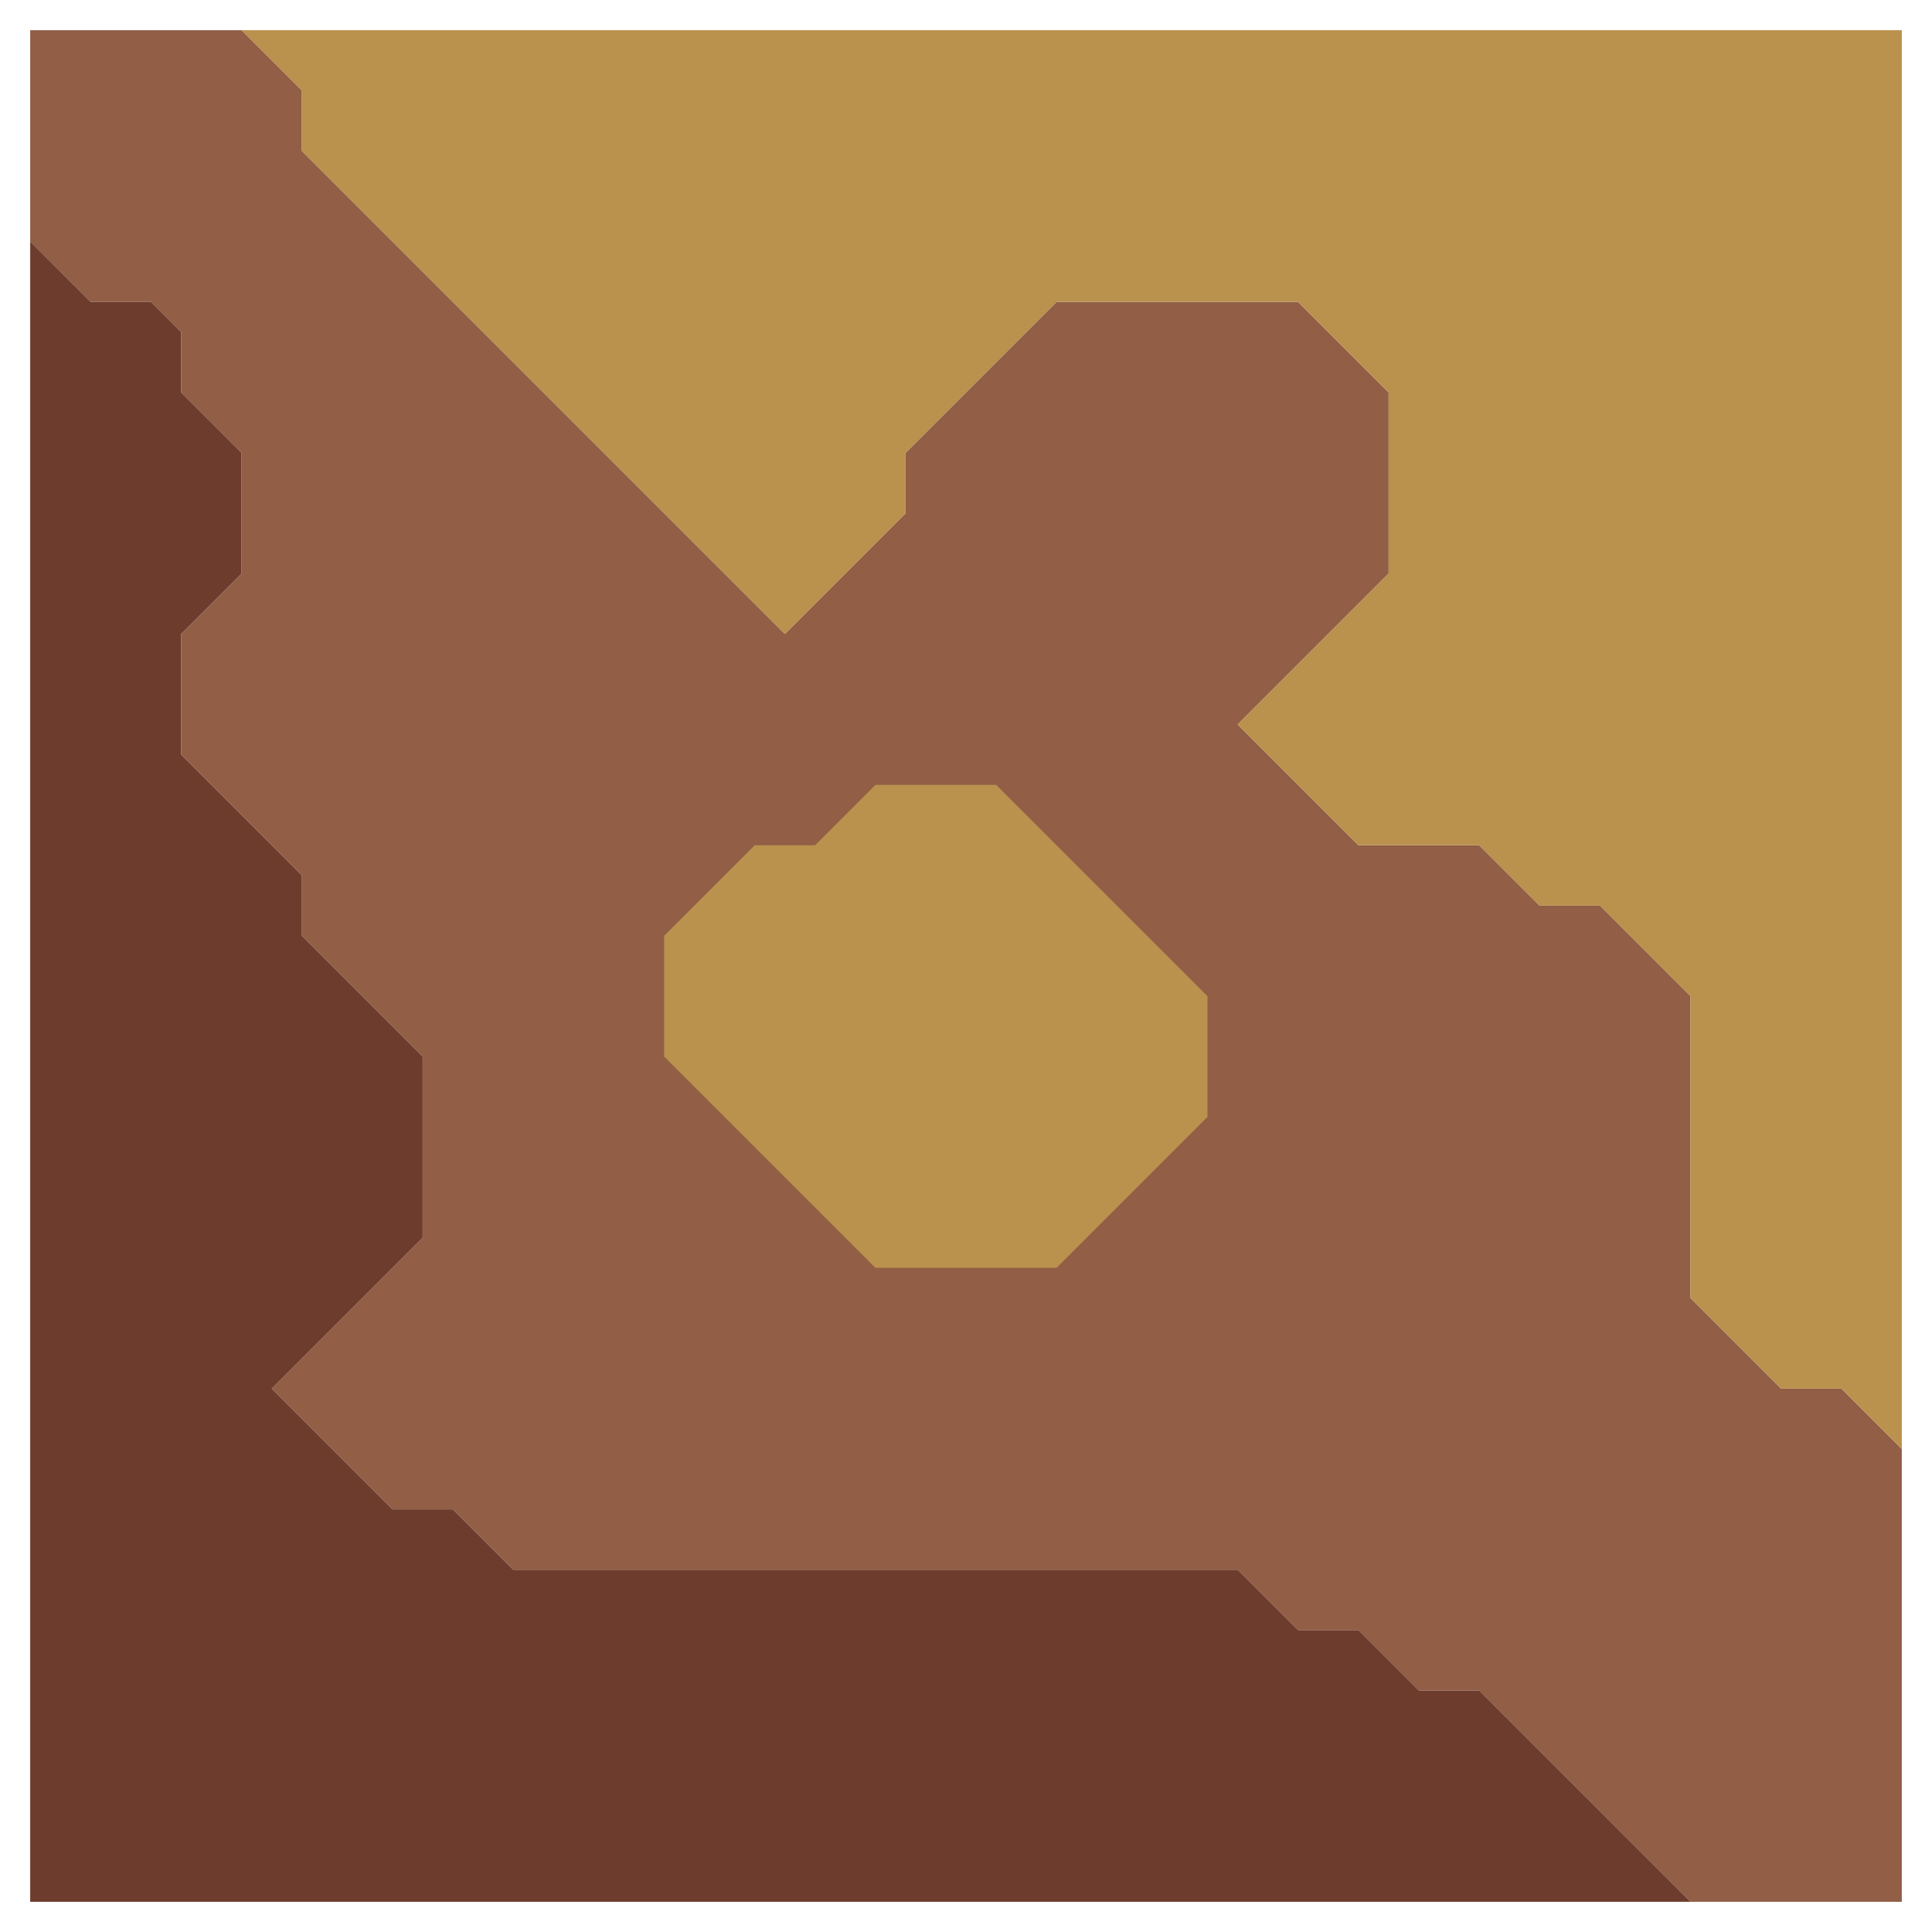 <svg xmlns="http://www.w3.org/2000/svg" width="32" height="32" style="fill-opacity:1;color-rendering:auto;color-interpolation:auto;text-rendering:auto;stroke:#000;stroke-linecap:square;stroke-miterlimit:10;shape-rendering:auto;stroke-opacity:1;fill:#000;stroke-dasharray:none;font-weight:400;stroke-width:1;font-family:&quot;Dialog&quot;;font-style:normal;stroke-linejoin:miter;font-size:12px;stroke-dashoffset:0;image-rendering:auto">
    <g style="stroke-linecap:round;fill:#925e46;stroke:#925e46">
        <path stroke="none" d="M.5 4V.5H4l1 1v1l8 8 2-2v-1L17.5 5h4L23 6.5v3L20.5 12l2 2h2l1 1h1l1.5 1.5v5l1.5 1.5h1l1 1v7.5H28L24.5 28h-1l-1-1h-1l-1-1h-12l-1-1h-1l-2-2L7 20.5v-3l-2-2v-1l-2-2v-2l1-1v-2l-1-1v-1L2.5 5h-1Z" style="stroke:none"/>
    </g>
    <g stroke="none" style="stroke-linecap:round;fill:#6d3c2d;stroke:#6d3c2d">
        <path d="M1.5 5h1l.5.5v1l1 1v2l-1 1v2l2 2v1l2 2v3L4.5 23l2 2h1l1 1h12l1 1h1l1 1h1l3.5 3.5H.5V4Z" style="stroke:none"/>
        <path d="M4 .5h27.5V24l-1-1h-1L28 21.5v-5L26.5 15h-1l-1-1h-2l-2-2L23 9.5v-3L21.5 5h-4L15 7.5v1l-2 2-8-8v-1Z" style="fill:#ba914d;stroke:none"/>
        <path d="M11 15.5v2l3.5 3.5h3l2.5-2.5v-2L16.5 13h-2l-1 1h-1Z" style="fill:#925e46;stroke:none"/>
        <path d="M11 17.5v-2l1.5-1.5h1l1-1h2l3.5 3.5v2L17.5 21h-3Z" style="fill:#ba914d;stroke:none"/>
    </g>
</svg>
